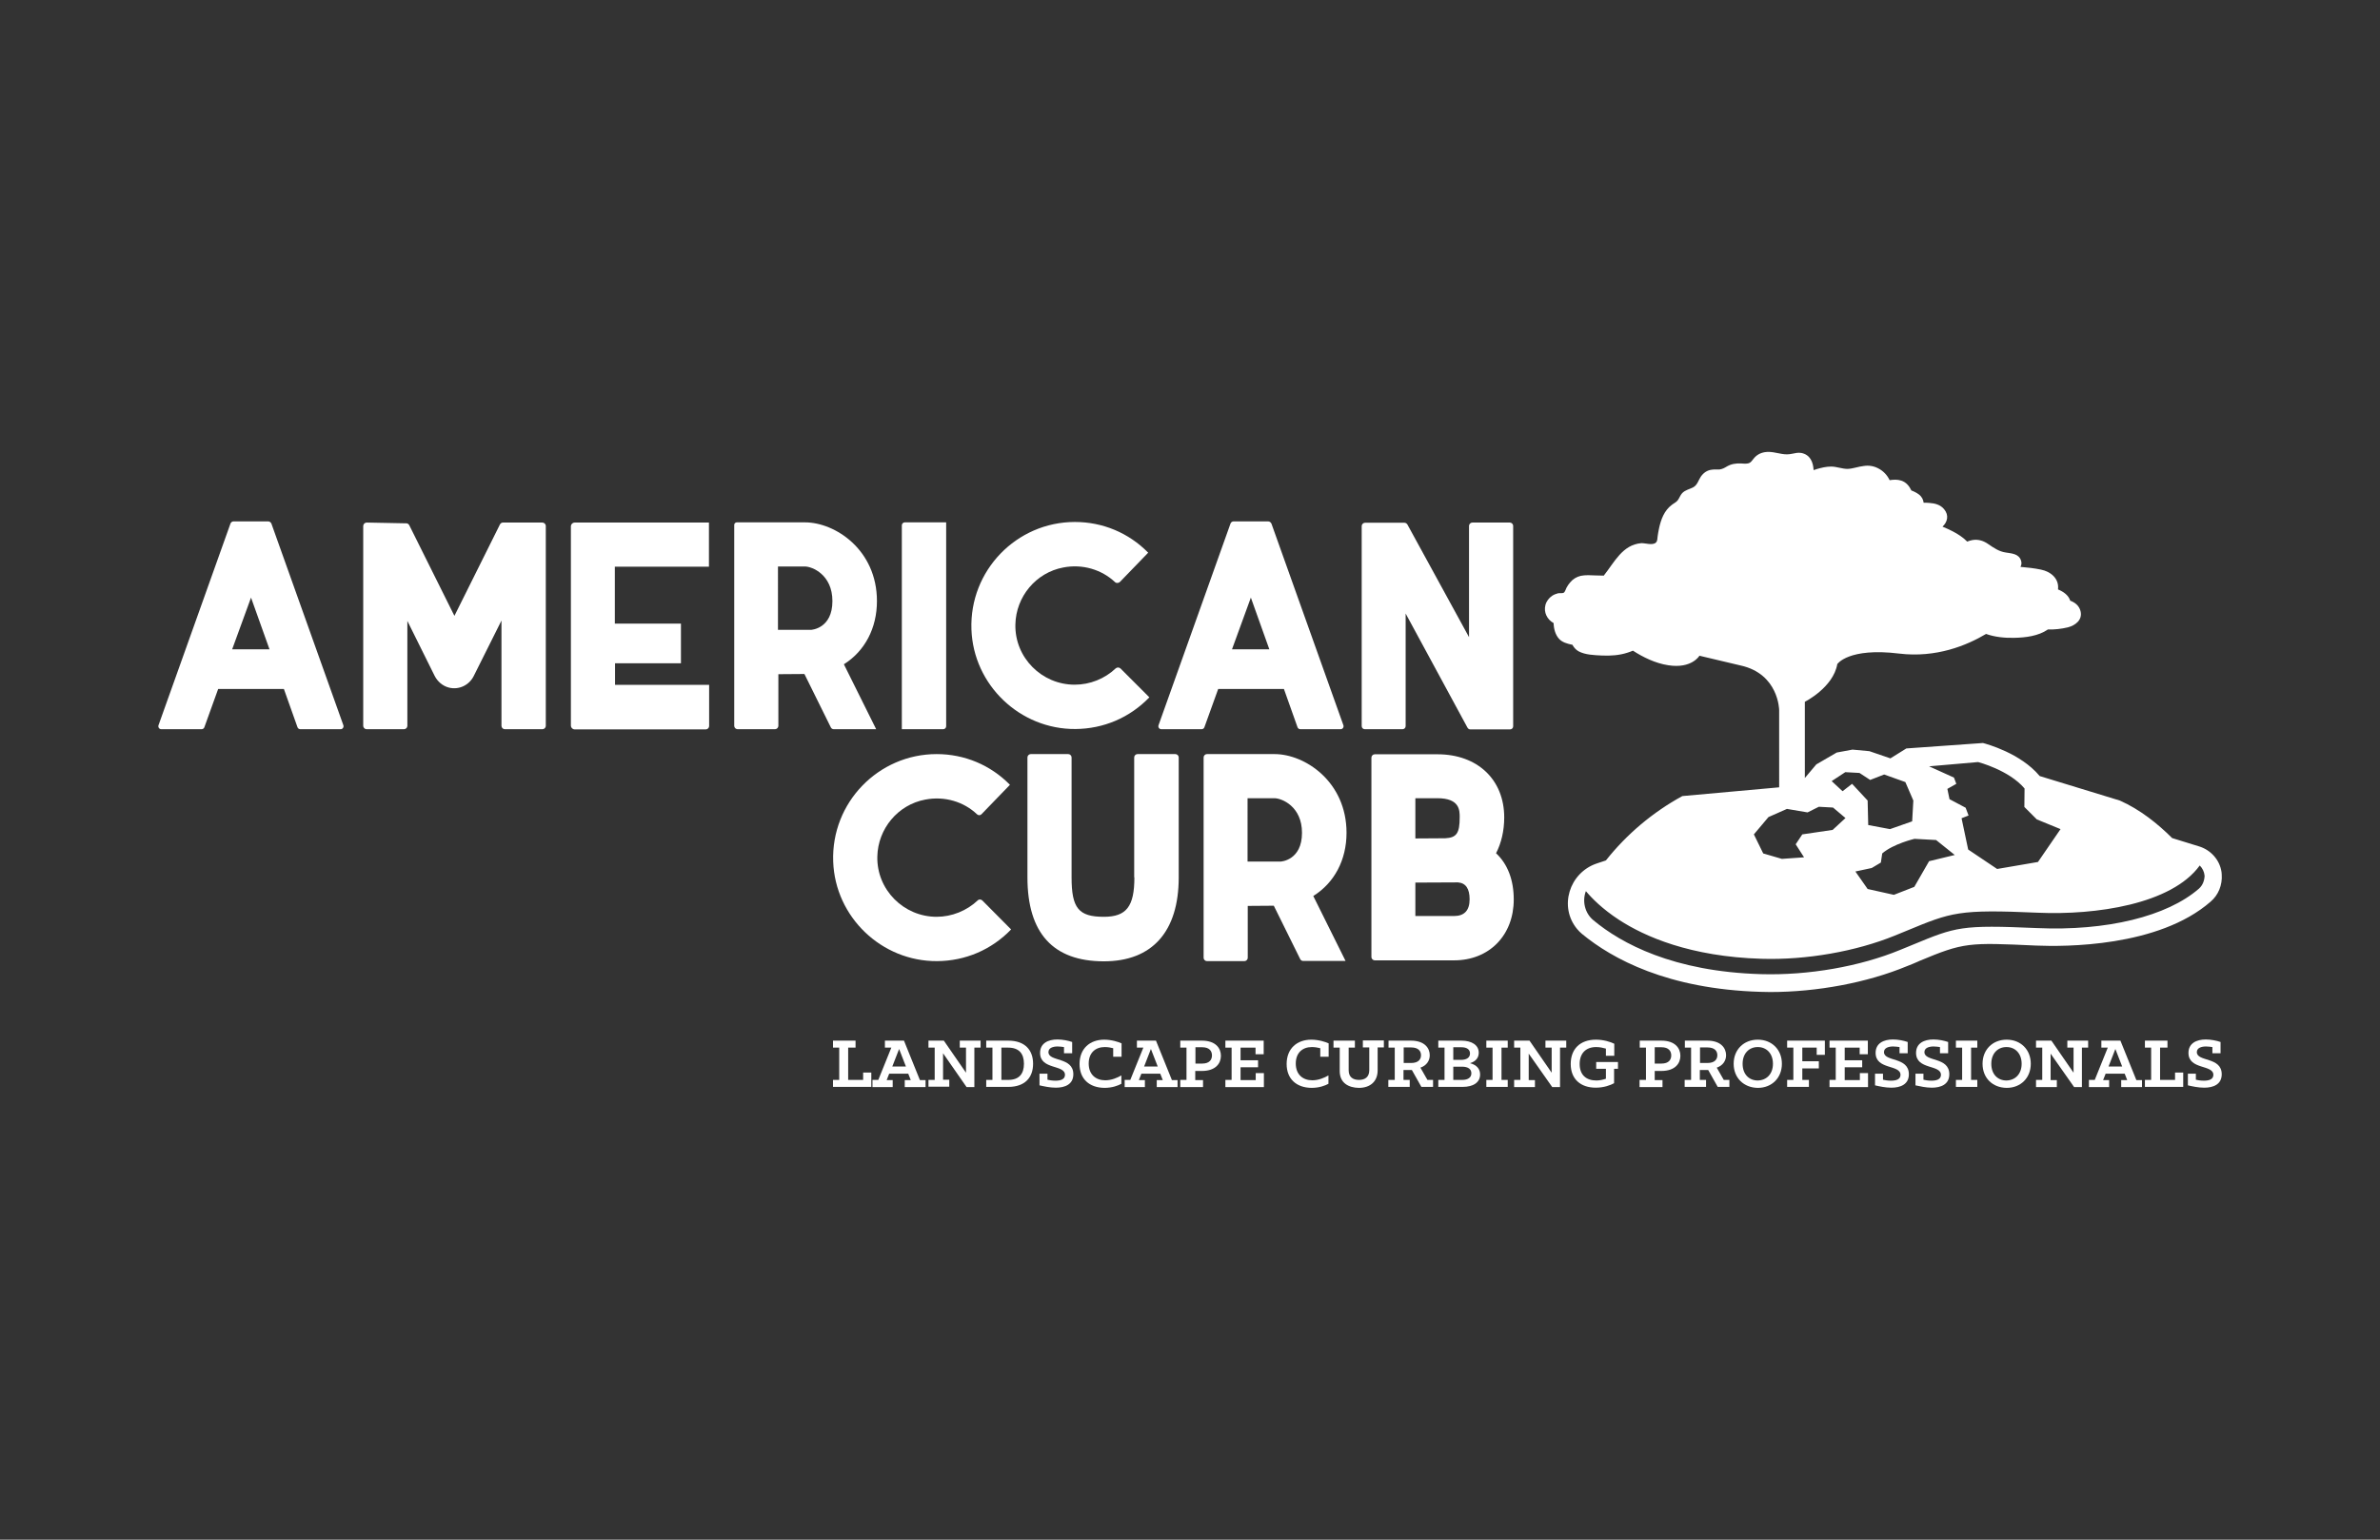<?xml version="1.0" encoding="utf-8"?>
<!-- Generator: Adobe Illustrator 24.1.0, SVG Export Plug-In . SVG Version: 6.00 Build 0)  -->
<svg version="1.1" xmlns="http://www.w3.org/2000/svg" xmlns:xlink="http://www.w3.org/1999/xlink" x="0px" y="0px"
	 viewBox="0 0 1224 792" style="enable-background:new 0 0 1224 792;" xml:space="preserve">
<rect x="0" y="0" width="1224" height="792" fill="#333333" stroke="none"/>
<style type="text/css">
	.st0{display:none;}
	.st1{display:inline;fill:#1A4921;}
	.st2{display:inline;}
	.st3{fill:#1A4921;}
	.st4{display:inline;fill:none;stroke:#1A4921;stroke-miterlimit:10;}
	.st5{display:inline;fill:#FFFFFF;}
	.st6{fill:#FFFFFF;}
	.st7{fill:none;stroke:#1A4921;stroke-miterlimit:10;}
</style>
<g id="sublayer" class="st0">
</g>
<g id="Layer_1">
	<g>
		<g>
			<g>
				<g>
					<g>
						<g>
							<g>
								<g>
									<path class="st6" d="M316.2,341.2h34v-20.4h-34v-29.3h48.4v-22.7h-69c-1.1,0-2,0.9-2,2v102.4c0,1.1,0.9,2,2,2H363
										c0.9,0,1.7-0.8,1.7-1.7v-21.2h-48.4V341.2z"/>
									<path class="st6" d="M451,309.2c0-26.4-21.5-40.5-37-40.5h-35.1c-0.7,0-1.3,0.6-1.3,1.3v103.4c0,0.9,0.8,1.7,1.7,1.7h19.3
										c0.9,0,1.7-0.8,1.7-1.7v-26.6l13.4-0.1l13.6,27.5c0.3,0.6,0.9,0.9,1.5,0.9h21.8L434,341.7C444.8,334.9,451,323.1,451,309.2
										z M400.2,291.4h13.7c3.8,0,14.2,4.2,14.2,17.8c0,14.1-10.7,14.8-11.1,14.8h-16.9V291.4z"/>
									<path class="st6" d="M463.8,375.1h21.3c0.8,0,1.5-0.7,1.5-1.5V268.7h-21.3c-0.8,0-1.5,0.7-1.5,1.5V375.1z"/>
									<path class="st6" d="M576.3,343.9c-0.7-0.7-1.8-0.7-2.5-0.1c-5.7,5.4-13.3,8.4-21.1,8.4c-17,0-30.9-14-30.5-31
										c0.3-14.3,10.6-26.7,24.7-29.3c9.8-1.9,19.7,1.1,26.5,7.5c0.7,0.7,1.9,0.6,2.6-0.1l14.5-15c-10-10.2-23.4-15.8-37.7-15.8
										c-30,0-54.3,25-53.2,55.3c1,28.5,24.9,51.4,53.5,51.2c14.4-0.1,27.9-5.8,38-16.3L576.3,343.9z"/>
									<path class="st6" d="M652.2,268.2h-17.8c-0.7,0-1.4,0.5-1.6,1.2l-37,103.7c-0.3,1,0.4,2,1.4,2h20.8c0.6,0,1.2-0.4,1.4-1
										l7.1-19.7h33.8l7,19.7c0.2,0.6,0.8,1,1.4,1h20.8c1,0,1.7-1,1.4-2l-37-103.7C653.6,268.7,652.9,268.2,652.2,268.2z
										 M633.6,334l9.7-26.6l9.5,26.6H633.6z"/>
									<path class="st6" d="M755.8,328.3l-32-58.5c-0.3-0.5-0.9-0.9-1.5-0.9h-20.3c-0.9,0-1.7,0.8-1.7,1.7v102.9
										c0,0.9,0.7,1.6,1.6,1.6h19.4c0.9,0,1.6-0.7,1.6-1.6v-57.9l31.8,58.7c0.3,0.5,0.8,0.9,1.4,0.9h20.5c0.9,0,1.6-0.7,1.6-1.6
										V270.5c0-0.9-0.8-1.7-1.7-1.7h-19.3c-0.9,0-1.7,0.8-1.7,1.7V328.3z"/>
									<path class="st6" d="M583.4,451.3c0,15-4.1,20.3-15.7,20.3c-13,0-16.6-4.4-16.6-20.3v-61.7c0-0.9-0.8-1.7-1.7-1.7h-19.3
										c-0.9,0-1.7,0.8-1.7,1.7v61.7c0,28.7,13.2,43.2,39.3,43.2c24.9,0,38.5-15.3,38.5-43.2v-61.7c0-0.9-0.8-1.7-1.7-1.7H585
										c-0.9,0-1.7,0.8-1.7,1.7V451.3z"/>
									<path class="st6" d="M692.5,428.4c0-26.4-21.5-40.5-37-40.5h-34.8c-0.9,0-1.7,0.8-1.7,1.7v103.1c0,0.9,0.8,1.7,1.7,1.7
										h19.3c0.9,0,1.7-0.8,1.7-1.7V466l13.4-0.1l13.6,27.5c0.3,0.6,0.9,0.9,1.5,0.9h21.8l-16.6-33.4
										C686.3,454.1,692.5,442.3,692.5,428.4z M641.7,410.6h13.7c3.8,0,14.2,4.2,14.2,17.8c0,14.1-10.7,14.8-11.1,14.8h-16.9
										V410.6z"/>
									<path class="st6" d="M769.4,438.9c2.7-5.2,4.2-11.6,4.2-18.4c0-19.5-13.8-32.5-34.3-32.5H707c-0.9,0-1.7,0.8-1.7,1.7v102.6
										c0,0.9,0.8,1.7,1.7,1.7h40.8c18.1,0,30.7-12.9,30.7-31.3C778.5,452.7,775.4,444.5,769.4,438.9z M743.3,431.2l-15.4,0.1
										v-20.7h11.3c11.5,0,11.5,6.2,11.5,9.8C750.7,428.6,749.1,430.9,743.3,431.2z M747.8,471.2h-19.9v-17.2l21.9-0.1
										c4,0.3,6,3.2,6,8.7C755.8,468.3,753.1,471.2,747.8,471.2z"/>
								</g>
							</g>
							<path class="st6" d="M505.2,463.2c-0.6-0.6-1.7-0.7-2.3-0.1c-5.7,5.4-13.4,8.5-21.2,8.5c-17,0-30.9-14-30.5-31
								c0.3-14.3,10.6-26.7,24.7-29.3c9.9-1.9,19.8,1.1,26.6,7.6c0.7,0.6,1.7,0.6,2.3-0.1l14.6-15.1c-10-10.2-23.4-15.8-37.7-15.8
								c-30,0-54.3,25-53.2,55.3c1,28.5,24.9,51.4,53.5,51.2c14.4-0.1,27.9-5.8,38-16.3L505.2,463.2z"/>
						</g>
						<path class="st6" d="M257.1,269.8l-23.4,47l-23.2-46.6c-0.3-0.6-0.9-1-1.5-1l-20.4-0.4c-1,0-1.8,0.8-1.8,1.8v102.8
							c0,0.9,0.8,1.7,1.7,1.7h19.3c0.9,0,1.7-0.8,1.7-1.7v-54l14,28.2c1.5,3,4.2,5.3,7.4,6.1c5.2,1.3,10.4-1.3,12.7-5.9l14.3-28.6
							v54.2c0,0.9,0.8,1.7,1.7,1.7H279c0.9,0,1.7-0.8,1.7-1.7V270.6c0-1-0.8-1.8-1.8-1.8h-20.3C258,268.8,257.4,269.2,257.1,269.8z"
							/>
					</g>
				</g>
				<g>
					<path class="st6" d="M428.4,555.5h3.2v-16.6h-3.2v-3.6H440v3.6h-3.8v16.6h7.7v-3.8h4.2v7.4h-19.7V555.5z"/>
					<path class="st6" d="M448.9,555.5h2.8l6.7-16.6h-3.3v-3.6h9.8l8.2,20.3h2.9v3.6h-10.7v-3.6h3.1l-1.3-3.3h-9.8l-1.3,3.3h3.1v3.6
						h-10.4V555.5z M465.9,548.6l-3.5-9l-3.5,9H465.9z"/>
					<path class="st6" d="M477.5,555.5h3.2v-16.6h-3.2v-3.6h7.9l11.4,16.5v-12.9h-3.2v-3.6h10.7v3.6h-3.2v20.3h-4L485,541.8v13.6
						h3.2v3.6h-10.7V555.5z"/>
					<path class="st6" d="M507.2,555.5h3.2v-16.6h-3.2v-3.6h11.3c8.7,0,12.8,4.9,12.8,11.9c0,7.1-4.2,11.9-12.8,11.9h-11.3V555.5z
						 M518.5,555.5c5.6,0,8.1-3.1,8.1-8.3c0-5.2-2.5-8.3-8.1-8.3H515v16.6H518.5z"/>
					<path class="st6" d="M534.6,558.3v-6h4.1v3.1c0.9,0.2,2.3,0.5,4.1,0.5c2.5,0,4.9-0.6,4.9-3c0-5.4-12.8-2.5-12.8-11.3
						c0-5,4.2-6.9,8.9-6.9c2.7,0,5.6,0.6,7.6,1.3v5.8h-4.2v-3.2c-0.8-0.1-2.1-0.3-3.3-0.3c-2.3,0-4.7,0.7-4.7,2.9
						c0,5.1,12.8,2.3,12.8,11.4c0,5.2-4.3,6.9-9,6.9C539.9,559.5,536.9,558.8,534.6,558.3z"/>
					<path class="st6" d="M555.2,547.3c0-7.9,5.3-12.5,12.7-12.5c3.8,0,7.4,1.2,8.9,1.9v6.9h-4.3v-4.4c-1.1-0.3-2.8-0.6-4.3-0.6
						c-4.9,0-8.3,3-8.3,8.5c0,5.6,3.6,8.6,8.5,8.6c3.3,0,6.2-1.3,8.3-2.5v4.3c-1.6,0.9-4.7,2.1-8.7,2.1
						C560.2,559.5,555.2,555,555.2,547.3z"/>
					<path class="st6" d="M578.5,555.5h2.8l6.7-16.6h-3.3v-3.6h9.8l8.2,20.3h2.9v3.6h-10.7v-3.6h3.1l-1.3-3.3H587l-1.3,3.3h3.1v3.6
						h-10.4V555.5z M595.4,548.6l-3.5-9l-3.5,9H595.4z"/>
					<path class="st6" d="M607,555.5h3.2v-16.6H607v-3.6h11.1c7.1,0,9.8,3.9,9.8,7.8s-2.7,7.8-9.8,7.8h-3.4v4.7h4v3.6H607V555.5z
						 M614.8,547.1h3.5c3.8,0,5-2.1,5-4.2s-1.2-4.2-5-4.2h-3.5V547.1z"/>
					<path class="st6" d="M630.2,555.5h3.2v-16.6h-3.2v-3.6h19.7v7h-4.2v-3.4H638v6.5h9v3.6h-9v6.6h7.8v-3.6h4.2v7.2h-19.8V555.5z"
						/>
					<path class="st6" d="M661.7,547.3c0-7.9,5.3-12.5,12.7-12.5c3.8,0,7.4,1.2,8.9,1.9v6.9H679v-4.4c-1.1-0.3-2.8-0.6-4.3-0.6
						c-4.9,0-8.3,3-8.3,8.5c0,5.6,3.6,8.6,8.5,8.6c3.3,0,6.2-1.3,8.3-2.5v4.3c-1.6,0.9-4.7,2.1-8.7,2.1
						C666.7,559.5,661.7,555,661.7,547.3z"/>
					<path class="st6" d="M689,551v-12.1h-3.2v-3.6h11v3.6h-3.2v11.7c0,3.6,2.4,4.9,5.3,4.9s5.3-1.3,5.3-5v-11.7h-3.3v-3.6h10.8v3.6
						h-3.2v11.8c0,5.6-3.7,9-9.7,9C693.7,559.5,689,557.2,689,551z"/>
					<path class="st6" d="M714.1,555.5h3.2v-16.6h-3.2v-3.6h11.5c7.1,0,9.7,3.9,9.7,7.5c0,2.8-1.6,5.3-4.8,6.4l3.6,6.3h2.9v3.6h-6
						l-4.9-8.7h-4.3v5.1h3.2v3.6h-11V555.5z M725.7,546.8c3.8,0,5.1-1.9,5.1-4c0-2.1-1.3-4-5.1-4h-3.8v8H725.7z"/>
					<path class="st6" d="M739.7,555.5h3.2v-16.6h-3.2v-3.6h11.9c5.3,0,8.9,2.3,8.9,6.2c0,2.3-1.2,4.4-4.5,5.4
						c3.6,0.9,5.2,3.1,5.2,5.8c0,3.9-3.2,6.4-9.1,6.4h-12.4V555.5z M751.3,545.2c3,0,4.7-1.2,4.7-3.3c0-2.1-1.7-3.2-4.4-3.2h-4.2
						v6.5H751.3z M752,555.5c2.9,0,4.7-1.2,4.7-3.4c0-2.1-1.6-3.4-4.8-3.4h-4.5v6.8H752z"/>
					<path class="st6" d="M764.4,555.5h3.2v-16.6h-3.2v-3.6h11v3.6h-3.2v16.6h3.2v3.6h-11V555.5z"/>
					<path class="st6" d="M778.7,555.5h3.2v-16.6h-3.2v-3.6h7.9l11.4,16.5v-12.9h-3.2v-3.6h10.7v3.6h-3.2v20.3h-4l-12.1-17.2v13.6
						h3.2v3.6h-10.7V555.5z"/>
					<path class="st6" d="M807.8,547.3c0-7.6,4.7-12.5,13-12.5c3.8,0,7.4,1.1,9.4,2.1v6.2h-4.3v-3.7c-1.4-0.4-3.2-0.8-5-0.8
						c-5.4,0-8.5,3.3-8.5,8.7c0,5.8,3.5,8.5,8.6,8.5c1.7,0,3.4-0.4,4.9-0.9v-5.1h-5v-3.5h11.2v3.5h-2v7.4c-1.8,1-5.2,2.3-9.4,2.3
						C813,559.5,807.8,555.2,807.8,547.3z"/>
					<path class="st6" d="M843.3,555.5h3.2v-16.6h-3.2v-3.6h11.1c7.1,0,9.8,3.9,9.8,7.8s-2.7,7.8-9.8,7.8H851v4.7h4v3.6h-11.8V555.5
						z M851,547.1h3.5c3.8,0,5-2.1,5-4.2s-1.2-4.2-5-4.2H851V547.1z"/>
					<path class="st6" d="M866.5,555.5h3.2v-16.6h-3.2v-3.6H878c7.1,0,9.7,3.9,9.7,7.5c0,2.8-1.6,5.3-4.8,6.4l3.6,6.3h2.9v3.6h-6
						l-4.9-8.7h-4.3v5.1h3.2v3.6h-11V555.5z M878.1,546.8c3.8,0,5.1-1.9,5.1-4c0-2.1-1.3-4-5.1-4h-3.8v8H878.1z"/>
					<path class="st6" d="M891.6,547.2c0-7.3,5.2-12.4,12.4-12.4c7.2,0,12.4,5.1,12.4,12.4c0,7.3-5.2,12.4-12.4,12.4
						C896.8,559.5,891.6,554.5,891.6,547.2z M911.8,547.2c0-5.3-3.3-8.6-7.8-8.6c-4.5,0-7.8,3.3-7.8,8.6c0,5.4,3.3,8.6,7.8,8.6
						C908.5,555.7,911.8,552.5,911.8,547.2z"/>
					<path class="st6" d="M919.1,555.5h3.2v-16.6h-3.2v-3.6h19.4v7.3h-4.2v-3.7h-7.4v7h8.5v3.7h-8.5v5.9h3.4v3.6h-11.2V555.5z"/>
					<path class="st6" d="M940.9,555.5h3.2v-16.6h-3.2v-3.6h19.7v7h-4.2v-3.4h-7.7v6.5h9v3.6h-9v6.6h7.8v-3.6h4.2v7.2h-19.8V555.5z"
						/>
					<path class="st6" d="M964.3,558.3v-6h4.1v3.1c0.9,0.2,2.3,0.5,4.1,0.5c2.5,0,4.9-0.6,4.9-3c0-5.4-12.8-2.5-12.8-11.3
						c0-5,4.2-6.9,8.9-6.9c2.7,0,5.6,0.6,7.6,1.3v5.8h-4.2v-3.2c-0.8-0.1-2.1-0.3-3.3-0.3c-2.3,0-4.7,0.7-4.7,2.9
						c0,5.1,12.8,2.3,12.8,11.4c0,5.2-4.3,6.9-9,6.9C969.6,559.5,966.5,558.8,964.3,558.3z"/>
					<path class="st6" d="M985.1,558.3v-6h4.1v3.1c0.9,0.2,2.3,0.5,4.1,0.5c2.5,0,4.9-0.6,4.9-3c0-5.4-12.8-2.5-12.8-11.3
						c0-5,4.2-6.9,8.9-6.9c2.7,0,5.6,0.6,7.6,1.3v5.8h-4.2v-3.2c-0.8-0.1-2.1-0.3-3.3-0.3c-2.3,0-4.7,0.7-4.7,2.9
						c0,5.1,12.8,2.3,12.8,11.4c0,5.2-4.3,6.9-9,6.9C990.5,559.5,987.4,558.8,985.1,558.3z"/>
					<path class="st6" d="M1005.9,555.5h3.2v-16.6h-3.2v-3.6h11v3.6h-3.2v16.6h3.2v3.6h-11V555.5z"/>
					<path class="st6" d="M1019.6,547.2c0-7.3,5.2-12.4,12.4-12.4c7.2,0,12.4,5.1,12.4,12.4c0,7.3-5.2,12.4-12.4,12.4
						C1024.7,559.5,1019.6,554.5,1019.6,547.2z M1039.7,547.2c0-5.3-3.3-8.6-7.8-8.6c-4.5,0-7.8,3.3-7.8,8.6c0,5.4,3.3,8.6,7.8,8.6
						C1036.4,555.7,1039.7,552.5,1039.7,547.2z"/>
					<path class="st6" d="M1047.1,555.5h3.2v-16.6h-3.2v-3.6h7.9l11.4,16.5v-12.9h-3.2v-3.6h10.7v3.6h-3.2v20.3h-4l-12.1-17.2v13.6
						h3.2v3.6h-10.7V555.5z"/>
					<path class="st6" d="M1074.5,555.5h2.8l6.7-16.6h-3.3v-3.6h9.8l8.2,20.3h2.9v3.6h-10.7v-3.6h3.1l-1.3-3.3h-9.8l-1.3,3.3h3.1
						v3.6h-10.4V555.5z M1091.4,548.6l-3.5-9l-3.5,9H1091.4z"/>
					<path class="st6" d="M1103.1,555.5h3.2v-16.6h-3.2v-3.6h11.6v3.6h-3.8v16.6h7.7v-3.8h4.2v7.4h-19.7V555.5z"/>
					<path class="st6" d="M1125.2,558.3v-6h4.1v3.1c0.9,0.2,2.3,0.5,4.1,0.5c2.5,0,4.9-0.6,4.9-3c0-5.4-12.8-2.5-12.8-11.3
						c0-5,4.2-6.9,8.9-6.9c2.7,0,5.6,0.6,7.6,1.3v5.8h-4.2v-3.2c-0.8-0.1-2.1-0.3-3.3-0.3c-2.3,0-4.7,0.7-4.7,2.9
						c0,5.1,12.8,2.3,12.8,11.4c0,5.2-4.3,6.9-9,6.9C1130.5,559.5,1127.4,558.8,1125.2,558.3z"/>
				</g>
			</g>
			<path class="st6" d="M137.9,268.2h-17.8c-0.7,0-1.4,0.5-1.6,1.2l-37,103.7c-0.3,1,0.4,2,1.4,2h20.8c0.6,0,1.2-0.4,1.4-1l7.1-19.7
				H146l7,19.7c0.2,0.6,0.8,1,1.4,1h20.8c1,0,1.7-1,1.4-2l-37-103.7C139.3,268.7,138.7,268.2,137.9,268.2z M119.4,334l9.7-26.6
				l9.5,26.6H119.4z"/>
		</g>
		<path class="st6" d="M1142.6,449.8c0-0.4-0.1-0.8-0.1-1.2c-0.9-6.3-5.6-11.5-11.8-13.3l-13.6-4.2c-7.3-7.3-16.5-14.7-26.9-19.3
			l-41.2-12.6l-0.1-0.1c-9.8-11.7-27.2-16.4-29.1-16.9l-39.4,2.8l-8.2,5.1l-10.8-3.7l-8.7-0.8l-8.1,1.5l-10.5,6.1l-5.9,7V361
			c0,0,14.6-7.3,16.7-19.4c0,0,5.7-8.6,31.8-5.4c19.1,2.3,34.8-4.2,44.7-10.1c4.5,1.6,9.5,2.1,14.3,2c6-0.1,12.6-0.9,17.5-4.3
			c3.5,0.1,7-0.3,10.3-1.1c3.9-1,7.6-3.9,6.5-8.3c-0.7-2.8-2.8-4.5-5.3-5.4c-0.9-2.8-3.4-4.6-6.3-5.8c0.7-5.5-3.7-9.2-8.8-10.2
			c-3.4-0.7-6.9-1.1-10.5-1.4c0.5-0.9,0.7-2,0.3-3.2c-1.1-3.6-4.9-3.7-7.9-4.2c-3.4-0.5-6-2.3-8.8-4.2c-2.5-1.8-5.2-2.7-8.3-2.2
			c-0.9,0.2-1.8,0.4-2.7,0.8c-2.1-2.2-5-4-7.3-5.2c-1.7-0.9-3.5-1.7-5.4-2.5c2.5-2.3,3.5-5.8,0.8-9c-1.9-2.3-4.7-3-7.6-3.2
			c-1-0.1-1.9-0.1-2.9-0.1c-0.2-1.6-0.9-3.1-2.5-4.3c-1.1-0.8-2.4-1.5-3.8-2c-1.1-2.3-2.7-4.3-5.3-5.1c-1.9-0.6-3.9-0.5-5.9-0.2
			c-1.2-2.6-3.3-4.8-5.9-6.1c-2.3-1.2-4.8-1.6-7.4-1.2c-2.8,0.3-5.5,1.4-8.3,1.5c-2.9,0-5.6-1.2-8.5-1.2c-2.5,0-5,0.6-7.4,1.3
			c-0.5,0.2-1.1,0.4-1.6,0.5c-0.2-4-1.7-7.9-6.3-8.8c-1.6-0.3-3.2,0.1-4.7,0.4c-1.8,0.4-3.4,0.4-5.2,0.1c-3-0.5-5.9-1.4-8.9-0.9
			c-2.4,0.4-4.3,1.5-5.8,3.4c-0.9,1.1-1.5,2.2-3,2.4c-1.1,0.2-2.3,0.1-3.4,0c-2.6-0.1-4.9,0.2-7.2,1.5c-1.3,0.8-2.4,1.4-3.9,1.6
			c-1.3,0.1-2.6-0.1-3.9,0.1c-2.5,0.3-4.3,1.6-5.7,3.6c-1.2,1.8-1.8,4.3-3.8,5.4c-2,1.1-4.2,1.4-5.8,3.1c-1,1.1-1.4,2.5-2.3,3.7
			c-0.8,1-2,1.5-3,2.3c-3.9,2.9-5.6,7.5-6.6,12.2c-0.3,1.3-0.5,2.7-0.7,4c-0.1,1-0.1,2.5-0.9,3.2c-1.7,1.6-5.5,0.2-7.5,0.3
			c-9.7,0.8-13.8,9.8-19.3,16.7c-1.4,0-2.8-0.1-4.2-0.1c-2.5-0.1-5.1-0.3-7.6,0.2c-2.2,0.5-4.1,1.7-5.5,3.4
			c-0.7,0.8-1.3,1.7-1.8,2.6c-0.4,0.7-0.8,2.3-1.5,2.7c-0.7,0.4-2.1,0.1-3,0.3c-1.1,0.3-2.1,0.7-3,1.3c-1.6,1.1-2.9,2.8-3.4,4.7
			c-1,3.8,0.9,7.5,4.2,9.3c0.1,3,0.9,6,2.8,8.1c1.6,1.8,4.2,2.5,6.5,3c0.1,0,0.3,0,0.4,0.1c0.7,1.3,1.7,2.5,3.1,3.3
			c3.5,1.9,8.2,2,12.1,2.2c4.4,0.2,9-0.1,13.2-1.5c0.9-0.3,1.8-0.6,2.7-1c5.1,3.3,11.5,6.5,18.2,7.5c12.1,1.9,16-4.9,16-4.9l21.1,5
			c19.7,4.3,19.9,22.9,19.9,22.9V405l-49.8,4.5c-15.2,8.3-28.6,19.6-39.3,33.1l-4.8,1.6c-14.1,4.8-19.5,22.3-10,33.7
			c0.8,0.9,1.6,1.8,2.5,2.5c15.5,12.8,44,28.4,91.8,29.8c1.7,0,3.4,0.1,5,0.1c24.1,0,49.8-4.8,70.3-13.3c2.1-0.8,4-1.6,5.8-2.4
			l0.4-0.2c23.2-9.7,25.3-9.6,60.3-8c14.3,0.6,62.8,0.9,89.7-22.6C1140.9,460.4,1143,455.2,1142.6,449.8z M1017.3,392
			c0,0,15.9,4.1,23.9,13.6l-0.1,9.5l6.4,6.4l12.2,5l-11.6,16.9l-21,3.6l-14.9-10l-3.4-16.1l3.6-1.4l-1.5-4l-8.3-4.4l-1.1-5.3
			l4.6-2.6l-1.2-3.2l-12.8-5.8L1017.3,392z M995.7,432.1l9.6,7.7l-13.2,3.2l-7.6,13.2l-10.5,4.1l-13.5-3l-6.3-9l8.4-1.8l4.7-2.8
			l0.7-4.7c5.8-5,16.6-7.5,16.6-7.5L995.7,432.1z M949,397.2l7.3,0.4l5.5,3.6l7.2-2.8l10.9,3.9l4.1,9.5l-0.6,10.7l-11.4,4l-11.2-2.1
			l-0.3-12.6l-8-8.6l-4.9,3.8l-5.6-5.2L949,397.2z M909.5,420.3l9.5-4.2l10.6,1.8l5.8-2.9l7.3,0.4l6.4,5.4l-6.6,6.1l-15.6,2.3
			l-3.4,5.1l4.3,6.7l-11.4,0.8l-9.6-2.8l-4.8-9.8L909.5,420.3z M1130.9,457.1c-16.4,14.3-47.5,21.9-83.3,20.3
			c-39.1-1.7-41.5-0.7-64.2,8.7c-1.9,0.8-3.9,1.6-6.1,2.5c-20.8,8.6-47.3,13.2-71.6,12.5c-45.2-1.3-71.9-15.8-86.2-27.7
			c-4.4-3.6-5.9-9.8-3.9-15c3.1,3.7,8.5,9.2,17.1,14.8c13.1,8.5,36.4,18.9,73.3,20c23,0.7,48.5-3.8,68.4-11.9
			c2.2-0.9,4.2-1.7,6.1-2.5c23.2-9.6,26.7-11.1,67.6-9.3c29.6,1.3,68.7-4.3,83.2-24.3c1.4,1.4,2.3,3.2,2.5,5.3
			C1133.7,453,1132.8,455.4,1130.9,457.1z"/>
	</g>
</g>
</svg>

